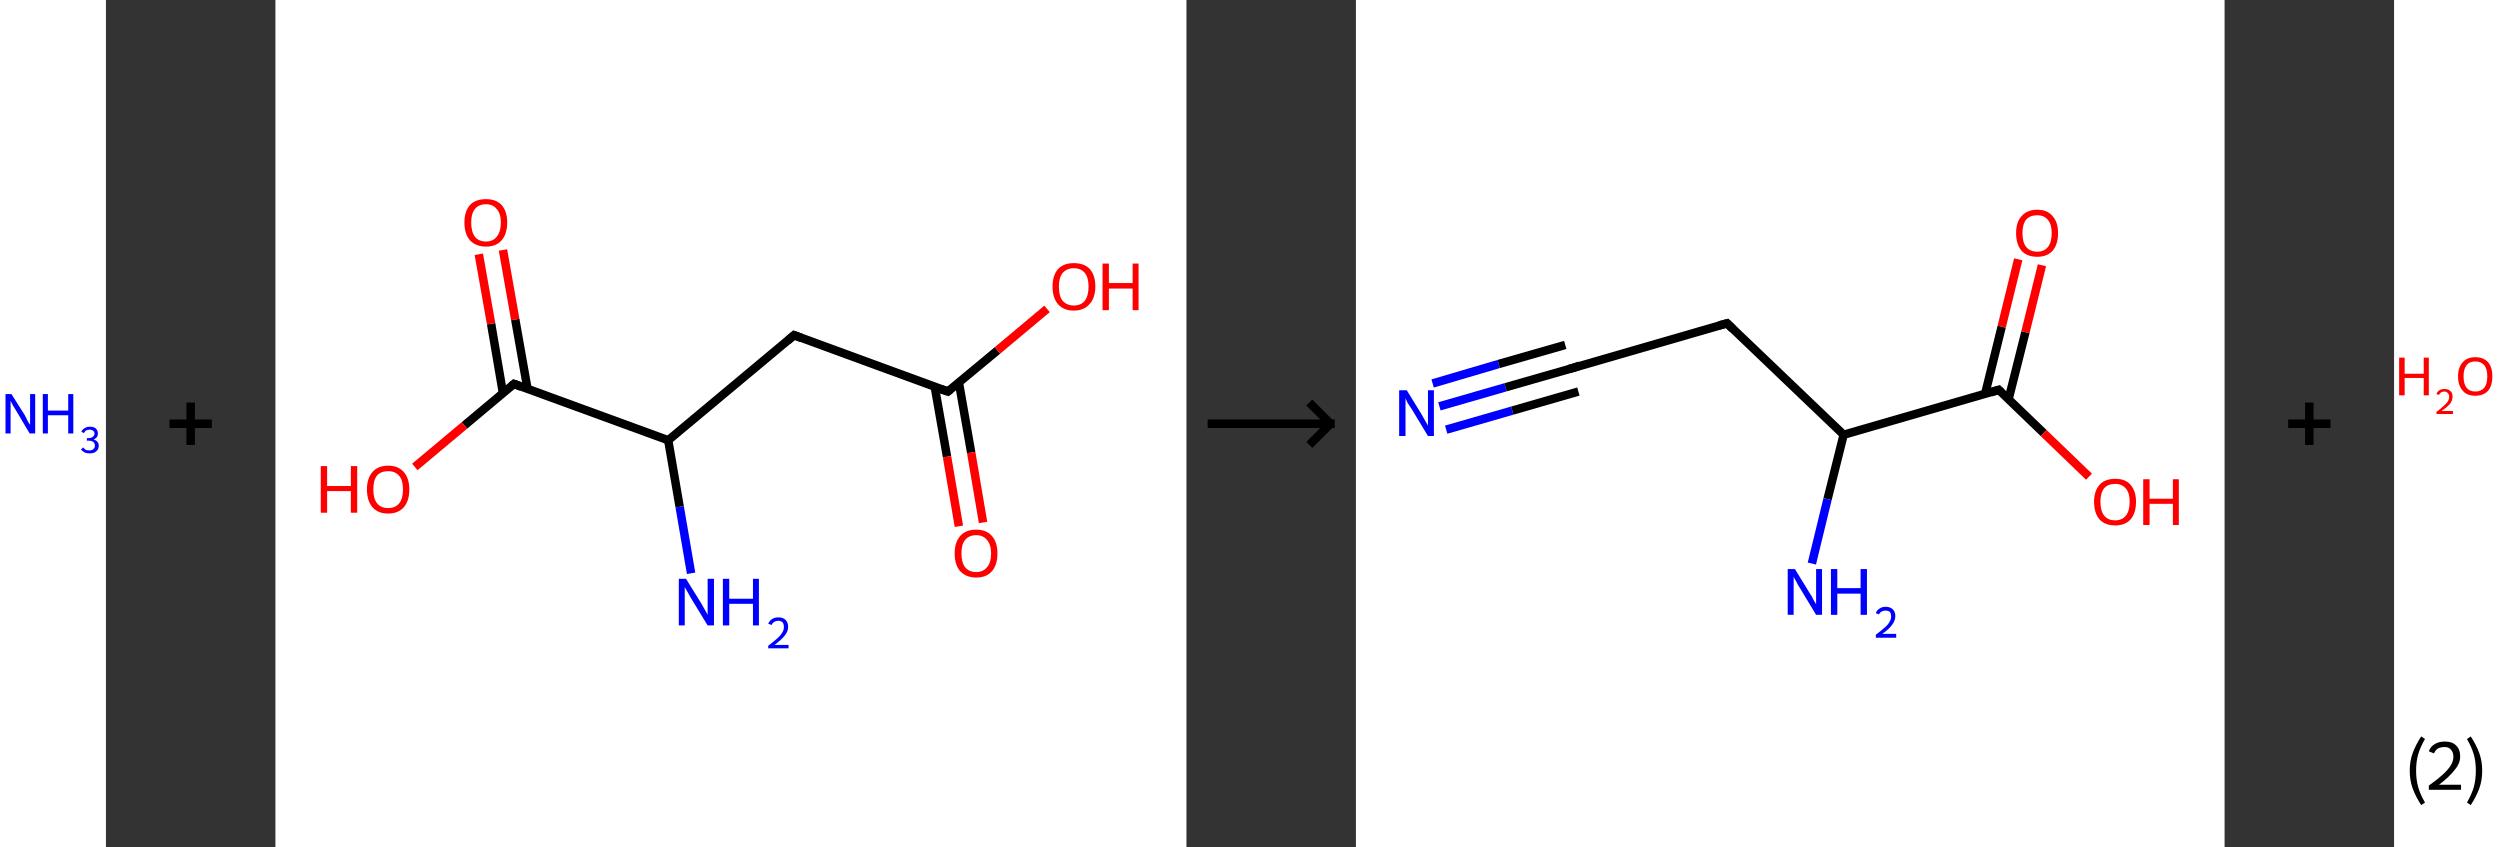 <?xml version='1.0' encoding='ASCII' standalone='yes'?>
<svg xmlns="http://www.w3.org/2000/svg" xmlns:xlink="http://www.w3.org/1999/xlink" version="1.1" width="590.0px" viewBox="0 0 590.0 200.0" height="200.0px">
  <rect x="0" y="0" width="590.0" height="200.0" fill="#333333" stroke="none"/>
  <g>
    <g transform="translate(0, 0) scale(1 1) "><!-- END OF HEADER -->
<rect style="opacity:1.0;fill:#FFFFFF;stroke:none" width="25.0" height="200.0" x="0.0" y="0.0"> </rect>
<path class="atom-0" d="M 2.7 93.0 L 5.8 97.9 Q 6.1 98.4, 6.5 99.3 Q 7.0 100.2, 7.1 100.2 L 7.1 93.0 L 8.3 93.0 L 8.3 102.3 L 7.0 102.3 L 3.8 96.9 Q 3.4 96.3, 3.0 95.6 Q 2.6 94.8, 2.5 94.6 L 2.5 102.3 L 1.3 102.3 L 1.3 93.0 L 2.7 93.0 " fill="#0000FF"/>
<path class="atom-0" d="M 10.1 93.0 L 11.3 93.0 L 11.3 96.9 L 16.1 96.9 L 16.1 93.0 L 17.3 93.0 L 17.3 102.3 L 16.1 102.3 L 16.1 98.0 L 11.3 98.0 L 11.3 102.3 L 10.1 102.3 L 10.1 93.0 " fill="#0000FF"/>
<path class="atom-0" d="M 22.1 103.7 Q 22.7 103.9, 23.0 104.3 Q 23.3 104.6, 23.3 105.2 Q 23.3 105.8, 23.0 106.2 Q 22.7 106.6, 22.3 106.8 Q 21.8 107.0, 21.2 107.0 Q 20.5 107.0, 20.0 106.8 Q 19.5 106.5, 19.1 106.1 L 19.6 105.6 Q 20.0 106.0, 20.3 106.2 Q 20.6 106.3, 21.2 106.3 Q 21.7 106.3, 22.0 106.0 Q 22.4 105.7, 22.4 105.2 Q 22.4 104.6, 22.0 104.3 Q 21.7 104.0, 20.9 104.0 L 20.5 104.0 L 20.5 103.4 L 20.9 103.4 Q 21.5 103.4, 21.9 103.1 Q 22.3 102.8, 22.3 102.3 Q 22.3 101.9, 22.0 101.7 Q 21.7 101.4, 21.2 101.4 Q 20.7 101.4, 20.3 101.6 Q 20.0 101.8, 19.8 102.2 L 19.2 101.9 Q 19.4 101.4, 19.9 101.1 Q 20.4 100.7, 21.2 100.7 Q 22.1 100.7, 22.6 101.1 Q 23.1 101.6, 23.1 102.3 Q 23.1 102.8, 22.9 103.1 Q 22.6 103.5, 22.1 103.7 " fill="#0000FF"/>
</g>
    <g transform="translate(25.0, 0) scale(1 1) "><line x1="15" y1="100" x2="25" y2="100" style="stroke:rgb(0,0,0);stroke-width:2"/>
  <line x1="20" y1="95" x2="20" y2="105" style="stroke:rgb(0,0,0);stroke-width:2"/>
</g>
    <g transform="translate(65.0, 0) scale(1 1) "><!-- END OF HEADER -->
<rect style="opacity:1.0;fill:#FFFFFF;stroke:none" width="215.0" height="200.0" x="0.0" y="0.0"> </rect>
<path class="bond-0 atom-0 atom-1" d="M 98.1,135.3 L 95.4,119.6" style="fill:none;fill-rule:evenodd;stroke:#0000FF;stroke-width:2.0px;stroke-linecap:butt;stroke-linejoin:miter;stroke-opacity:1"/>
<path class="bond-0 atom-0 atom-1" d="M 95.4,119.6 L 92.7,103.9" style="fill:none;fill-rule:evenodd;stroke:#000000;stroke-width:2.0px;stroke-linecap:butt;stroke-linejoin:miter;stroke-opacity:1"/>
<path class="bond-1 atom-1 atom-2" d="M 92.7,103.9 L 122.4,79.1" style="fill:none;fill-rule:evenodd;stroke:#000000;stroke-width:2.0px;stroke-linecap:butt;stroke-linejoin:miter;stroke-opacity:1"/>
<path class="bond-2 atom-2 atom-3" d="M 122.4,79.1 L 158.7,92.4" style="fill:none;fill-rule:evenodd;stroke:#000000;stroke-width:2.0px;stroke-linecap:butt;stroke-linejoin:miter;stroke-opacity:1"/>
<path class="bond-3 atom-3 atom-4" d="M 155.6,91.3 L 158.5,107.8" style="fill:none;fill-rule:evenodd;stroke:#000000;stroke-width:2.0px;stroke-linecap:butt;stroke-linejoin:miter;stroke-opacity:1"/>
<path class="bond-3 atom-3 atom-4" d="M 158.5,107.8 L 161.3,124.2" style="fill:none;fill-rule:evenodd;stroke:#FF0000;stroke-width:2.0px;stroke-linecap:butt;stroke-linejoin:miter;stroke-opacity:1"/>
<path class="bond-3 atom-3 atom-4" d="M 161.3,90.3 L 164.2,106.8" style="fill:none;fill-rule:evenodd;stroke:#000000;stroke-width:2.0px;stroke-linecap:butt;stroke-linejoin:miter;stroke-opacity:1"/>
<path class="bond-3 atom-3 atom-4" d="M 164.2,106.8 L 167.0,123.3" style="fill:none;fill-rule:evenodd;stroke:#FF0000;stroke-width:2.0px;stroke-linecap:butt;stroke-linejoin:miter;stroke-opacity:1"/>
<path class="bond-4 atom-3 atom-5" d="M 158.7,92.4 L 170.4,82.7" style="fill:none;fill-rule:evenodd;stroke:#000000;stroke-width:2.0px;stroke-linecap:butt;stroke-linejoin:miter;stroke-opacity:1"/>
<path class="bond-4 atom-3 atom-5" d="M 170.4,82.7 L 182.1,72.9" style="fill:none;fill-rule:evenodd;stroke:#FF0000;stroke-width:2.0px;stroke-linecap:butt;stroke-linejoin:miter;stroke-opacity:1"/>
<path class="bond-5 atom-1 atom-6" d="M 92.7,103.9 L 56.3,90.6" style="fill:none;fill-rule:evenodd;stroke:#000000;stroke-width:2.0px;stroke-linecap:butt;stroke-linejoin:miter;stroke-opacity:1"/>
<path class="bond-6 atom-6 atom-7" d="M 59.5,91.8 L 56.6,75.4" style="fill:none;fill-rule:evenodd;stroke:#000000;stroke-width:2.0px;stroke-linecap:butt;stroke-linejoin:miter;stroke-opacity:1"/>
<path class="bond-6 atom-6 atom-7" d="M 56.6,75.4 L 53.7,59.0" style="fill:none;fill-rule:evenodd;stroke:#FF0000;stroke-width:2.0px;stroke-linecap:butt;stroke-linejoin:miter;stroke-opacity:1"/>
<path class="bond-6 atom-6 atom-7" d="M 53.7,92.8 L 50.9,76.4" style="fill:none;fill-rule:evenodd;stroke:#000000;stroke-width:2.0px;stroke-linecap:butt;stroke-linejoin:miter;stroke-opacity:1"/>
<path class="bond-6 atom-6 atom-7" d="M 50.9,76.4 L 48.0,60.0" style="fill:none;fill-rule:evenodd;stroke:#FF0000;stroke-width:2.0px;stroke-linecap:butt;stroke-linejoin:miter;stroke-opacity:1"/>
<path class="bond-7 atom-6 atom-8" d="M 56.3,90.6 L 44.6,100.4" style="fill:none;fill-rule:evenodd;stroke:#000000;stroke-width:2.0px;stroke-linecap:butt;stroke-linejoin:miter;stroke-opacity:1"/>
<path class="bond-7 atom-6 atom-8" d="M 44.6,100.4 L 32.9,110.2" style="fill:none;fill-rule:evenodd;stroke:#FF0000;stroke-width:2.0px;stroke-linecap:butt;stroke-linejoin:miter;stroke-opacity:1"/>
<path d="M 120.9,80.4 L 122.4,79.1 L 124.2,79.8" style="fill:none;stroke:#000000;stroke-width:2.0px;stroke-linecap:butt;stroke-linejoin:miter;stroke-opacity:1;"/>
<path d="M 156.9,91.8 L 158.7,92.4 L 159.3,91.9" style="fill:none;stroke:#000000;stroke-width:2.0px;stroke-linecap:butt;stroke-linejoin:miter;stroke-opacity:1;"/>
<path d="M 58.1,91.3 L 56.3,90.6 L 55.7,91.1" style="fill:none;stroke:#000000;stroke-width:2.0px;stroke-linecap:butt;stroke-linejoin:miter;stroke-opacity:1;"/>
<path class="atom-0" d="M 96.9 136.6 L 100.5 142.4 Q 100.8 143.0, 101.4 144.0 Q 102.0 145.1, 102.0 145.1 L 102.0 136.6 L 103.5 136.6 L 103.5 147.6 L 102.0 147.6 L 98.1 141.2 Q 97.7 140.5, 97.2 139.6 Q 96.7 138.8, 96.6 138.5 L 96.6 147.6 L 95.2 147.6 L 95.2 136.6 L 96.9 136.6 " fill="#0000FF"/>
<path class="atom-0" d="M 105.6 136.6 L 107.1 136.6 L 107.1 141.3 L 112.7 141.3 L 112.7 136.6 L 114.1 136.6 L 114.1 147.6 L 112.7 147.6 L 112.7 142.5 L 107.1 142.5 L 107.1 147.6 L 105.6 147.6 L 105.6 136.6 " fill="#0000FF"/>
<path class="atom-0" d="M 116.3 147.2 Q 116.6 146.5, 117.2 146.1 Q 117.8 145.7, 118.7 145.7 Q 119.8 145.7, 120.4 146.3 Q 121.0 146.9, 121.0 148.0 Q 121.0 149.0, 120.2 150.0 Q 119.4 151.0, 117.8 152.2 L 121.1 152.2 L 121.1 153.0 L 116.3 153.0 L 116.3 152.4 Q 117.6 151.4, 118.4 150.7 Q 119.2 150.0, 119.6 149.3 Q 120.0 148.7, 120.0 148.0 Q 120.0 147.3, 119.7 146.9 Q 119.3 146.5, 118.7 146.5 Q 118.1 146.5, 117.7 146.8 Q 117.3 147.0, 117.1 147.5 L 116.3 147.2 " fill="#0000FF"/>
<path class="atom-4" d="M 160.3 130.6 Q 160.3 128.0, 161.6 126.5 Q 162.9 125.0, 165.4 125.0 Q 167.8 125.0, 169.1 126.5 Q 170.4 128.0, 170.4 130.6 Q 170.4 133.3, 169.1 134.8 Q 167.8 136.3, 165.4 136.3 Q 163.0 136.3, 161.6 134.8 Q 160.3 133.3, 160.3 130.6 M 165.4 135.0 Q 167.0 135.0, 167.9 133.9 Q 168.9 132.8, 168.9 130.6 Q 168.9 128.5, 167.9 127.4 Q 167.0 126.3, 165.4 126.3 Q 163.7 126.3, 162.8 127.4 Q 161.9 128.4, 161.9 130.6 Q 161.9 132.8, 162.8 133.9 Q 163.7 135.0, 165.4 135.0 " fill="#FF0000"/>
<path class="atom-5" d="M 183.4 67.6 Q 183.4 65.0, 184.7 63.5 Q 186.0 62.1, 188.4 62.1 Q 190.9 62.1, 192.2 63.5 Q 193.5 65.0, 193.5 67.6 Q 193.5 70.3, 192.1 71.8 Q 190.8 73.3, 188.4 73.3 Q 186.0 73.3, 184.7 71.8 Q 183.4 70.3, 183.4 67.6 M 188.4 72.1 Q 190.1 72.1, 191.0 71.0 Q 191.9 69.8, 191.9 67.6 Q 191.9 65.5, 191.0 64.4 Q 190.1 63.3, 188.4 63.3 Q 186.8 63.3, 185.8 64.4 Q 184.9 65.5, 184.9 67.6 Q 184.9 69.9, 185.8 71.0 Q 186.8 72.1, 188.4 72.1 " fill="#FF0000"/>
<path class="atom-5" d="M 195.2 62.2 L 196.7 62.2 L 196.7 66.8 L 202.3 66.8 L 202.3 62.2 L 203.7 62.2 L 203.7 73.2 L 202.3 73.2 L 202.3 68.1 L 196.7 68.1 L 196.7 73.2 L 195.2 73.2 L 195.2 62.2 " fill="#FF0000"/>
<path class="atom-7" d="M 44.6 52.5 Q 44.6 49.9, 45.9 48.4 Q 47.2 47.0, 49.7 47.0 Q 52.1 47.0, 53.4 48.4 Q 54.7 49.9, 54.7 52.5 Q 54.7 55.2, 53.4 56.7 Q 52.1 58.2, 49.7 58.2 Q 47.3 58.2, 45.9 56.7 Q 44.6 55.2, 44.6 52.5 M 49.7 57.0 Q 51.3 57.0, 52.2 55.9 Q 53.2 54.7, 53.2 52.5 Q 53.2 50.4, 52.2 49.3 Q 51.3 48.2, 49.7 48.2 Q 48.0 48.2, 47.1 49.3 Q 46.2 50.4, 46.2 52.5 Q 46.2 54.7, 47.1 55.9 Q 48.0 57.0, 49.7 57.0 " fill="#FF0000"/>
<path class="atom-8" d="M 10.7 110.0 L 12.2 110.0 L 12.2 114.7 L 17.8 114.7 L 17.8 110.0 L 19.3 110.0 L 19.3 121.0 L 17.8 121.0 L 17.8 115.9 L 12.2 115.9 L 12.2 121.0 L 10.7 121.0 L 10.7 110.0 " fill="#FF0000"/>
<path class="atom-8" d="M 21.6 115.5 Q 21.6 112.9, 22.9 111.4 Q 24.2 109.9, 26.6 109.9 Q 29.0 109.9, 30.3 111.4 Q 31.6 112.9, 31.6 115.5 Q 31.6 118.2, 30.3 119.7 Q 29.0 121.2, 26.6 121.2 Q 24.2 121.2, 22.9 119.7 Q 21.6 118.2, 21.6 115.5 M 26.6 119.9 Q 28.3 119.9, 29.2 118.8 Q 30.1 117.7, 30.1 115.5 Q 30.1 113.3, 29.2 112.3 Q 28.3 111.2, 26.6 111.2 Q 24.9 111.2, 24.0 112.2 Q 23.1 113.3, 23.1 115.5 Q 23.1 117.7, 24.0 118.8 Q 24.9 119.9, 26.6 119.9 " fill="#FF0000"/>
</g>
    <g transform="translate(280.0, 0) scale(1 1) "><line x1="5" y1="100" x2="35" y2="100" style="stroke:rgb(0,0,0);stroke-width:2"/>
  <line x1="34" y1="100" x2="29" y2="95" style="stroke:rgb(0,0,0);stroke-width:2"/>
  <line x1="34" y1="100" x2="29" y2="105" style="stroke:rgb(0,0,0);stroke-width:2"/>
</g>
    <g transform="translate(320.0, 0) scale(1 1) "><!-- END OF HEADER -->
<rect style="opacity:1.0;fill:#FFFFFF;stroke:none" width="205.0" height="200.0" x="0.0" y="0.0"> </rect>
<path class="bond-0 atom-0 atom-1" d="M 19.7,95.9 L 35.3,91.4" style="fill:none;fill-rule:evenodd;stroke:#0000FF;stroke-width:2.0px;stroke-linecap:butt;stroke-linejoin:miter;stroke-opacity:1"/>
<path class="bond-0 atom-0 atom-1" d="M 35.3,91.4 L 51.0,86.9" style="fill:none;fill-rule:evenodd;stroke:#000000;stroke-width:2.0px;stroke-linecap:butt;stroke-linejoin:miter;stroke-opacity:1"/>
<path class="bond-0 atom-0 atom-1" d="M 18.1,90.5 L 33.7,85.9" style="fill:none;fill-rule:evenodd;stroke:#0000FF;stroke-width:2.0px;stroke-linecap:butt;stroke-linejoin:miter;stroke-opacity:1"/>
<path class="bond-0 atom-0 atom-1" d="M 33.7,85.9 L 49.4,81.4" style="fill:none;fill-rule:evenodd;stroke:#000000;stroke-width:2.0px;stroke-linecap:butt;stroke-linejoin:miter;stroke-opacity:1"/>
<path class="bond-0 atom-0 atom-1" d="M 21.3,101.4 L 36.9,96.9" style="fill:none;fill-rule:evenodd;stroke:#0000FF;stroke-width:2.0px;stroke-linecap:butt;stroke-linejoin:miter;stroke-opacity:1"/>
<path class="bond-0 atom-0 atom-1" d="M 36.9,96.9 L 52.5,92.4" style="fill:none;fill-rule:evenodd;stroke:#000000;stroke-width:2.0px;stroke-linecap:butt;stroke-linejoin:miter;stroke-opacity:1"/>
<path class="bond-1 atom-1 atom-2" d="M 51.0,86.9 L 87.6,76.3" style="fill:none;fill-rule:evenodd;stroke:#000000;stroke-width:2.0px;stroke-linecap:butt;stroke-linejoin:miter;stroke-opacity:1"/>
<path class="bond-2 atom-2 atom-3" d="M 87.6,76.3 L 115.1,102.6" style="fill:none;fill-rule:evenodd;stroke:#000000;stroke-width:2.0px;stroke-linecap:butt;stroke-linejoin:miter;stroke-opacity:1"/>
<path class="bond-3 atom-3 atom-4" d="M 115.1,102.6 L 111.3,117.8" style="fill:none;fill-rule:evenodd;stroke:#000000;stroke-width:2.0px;stroke-linecap:butt;stroke-linejoin:miter;stroke-opacity:1"/>
<path class="bond-3 atom-3 atom-4" d="M 111.3,117.8 L 107.6,133.0" style="fill:none;fill-rule:evenodd;stroke:#0000FF;stroke-width:2.0px;stroke-linecap:butt;stroke-linejoin:miter;stroke-opacity:1"/>
<path class="bond-4 atom-3 atom-5" d="M 115.1,102.6 L 151.7,92.0" style="fill:none;fill-rule:evenodd;stroke:#000000;stroke-width:2.0px;stroke-linecap:butt;stroke-linejoin:miter;stroke-opacity:1"/>
<path class="bond-5 atom-5 atom-6" d="M 154.0,94.3 L 158.0,78.4" style="fill:none;fill-rule:evenodd;stroke:#000000;stroke-width:2.0px;stroke-linecap:butt;stroke-linejoin:miter;stroke-opacity:1"/>
<path class="bond-5 atom-5 atom-6" d="M 158.0,78.4 L 161.9,62.6" style="fill:none;fill-rule:evenodd;stroke:#FF0000;stroke-width:2.0px;stroke-linecap:butt;stroke-linejoin:miter;stroke-opacity:1"/>
<path class="bond-5 atom-5 atom-6" d="M 148.5,92.9 L 152.4,77.1" style="fill:none;fill-rule:evenodd;stroke:#000000;stroke-width:2.0px;stroke-linecap:butt;stroke-linejoin:miter;stroke-opacity:1"/>
<path class="bond-5 atom-5 atom-6" d="M 152.4,77.1 L 156.3,61.2" style="fill:none;fill-rule:evenodd;stroke:#FF0000;stroke-width:2.0px;stroke-linecap:butt;stroke-linejoin:miter;stroke-opacity:1"/>
<path class="bond-6 atom-5 atom-7" d="M 151.7,92.0 L 162.3,102.2" style="fill:none;fill-rule:evenodd;stroke:#000000;stroke-width:2.0px;stroke-linecap:butt;stroke-linejoin:miter;stroke-opacity:1"/>
<path class="bond-6 atom-5 atom-7" d="M 162.3,102.2 L 173.0,112.5" style="fill:none;fill-rule:evenodd;stroke:#FF0000;stroke-width:2.0px;stroke-linecap:butt;stroke-linejoin:miter;stroke-opacity:1"/>
<path d="M 50.2,87.1 L 51.0,86.9 L 52.8,86.3" style="fill:none;stroke:#000000;stroke-width:2.0px;stroke-linecap:butt;stroke-linejoin:miter;stroke-opacity:1;"/>
<path d="M 85.7,76.8 L 87.6,76.3 L 88.9,77.6" style="fill:none;stroke:#000000;stroke-width:2.0px;stroke-linecap:butt;stroke-linejoin:miter;stroke-opacity:1;"/>
<path d="M 149.8,92.6 L 151.7,92.0 L 152.2,92.5" style="fill:none;stroke:#000000;stroke-width:2.0px;stroke-linecap:butt;stroke-linejoin:miter;stroke-opacity:1;"/>
<path class="atom-0" d="M 12.0 92.1 L 15.5 97.8 Q 15.8 98.4, 16.4 99.4 Q 17.0 100.4, 17.0 100.5 L 17.0 92.1 L 18.4 92.1 L 18.4 102.9 L 17.0 102.9 L 13.2 96.6 Q 12.7 95.9, 12.2 95.1 Q 11.8 94.2, 11.7 94.0 L 11.7 102.9 L 10.2 102.9 L 10.2 92.1 L 12.0 92.1 " fill="#0000FF"/>
<path class="atom-4" d="M 103.6 134.3 L 107.1 140.0 Q 107.5 140.5, 108.0 141.6 Q 108.6 142.6, 108.6 142.6 L 108.6 134.3 L 110.0 134.3 L 110.0 145.1 L 108.6 145.1 L 104.8 138.8 Q 104.3 138.1, 103.9 137.2 Q 103.4 136.4, 103.3 136.1 L 103.3 145.1 L 101.9 145.1 L 101.9 134.3 L 103.6 134.3 " fill="#0000FF"/>
<path class="atom-4" d="M 112.1 134.3 L 113.6 134.3 L 113.6 138.8 L 119.1 138.8 L 119.1 134.3 L 120.6 134.3 L 120.6 145.1 L 119.1 145.1 L 119.1 140.1 L 113.6 140.1 L 113.6 145.1 L 112.1 145.1 L 112.1 134.3 " fill="#0000FF"/>
<path class="atom-4" d="M 122.7 144.7 Q 122.9 144.0, 123.6 143.6 Q 124.2 143.2, 125.0 143.2 Q 126.1 143.2, 126.7 143.8 Q 127.3 144.4, 127.3 145.4 Q 127.3 146.5, 126.5 147.5 Q 125.8 148.5, 124.2 149.6 L 127.5 149.6 L 127.5 150.5 L 122.7 150.5 L 122.7 149.8 Q 124.0 148.8, 124.8 148.1 Q 125.6 147.4, 125.9 146.8 Q 126.3 146.2, 126.3 145.5 Q 126.3 144.8, 126.0 144.4 Q 125.6 144.1, 125.0 144.1 Q 124.5 144.1, 124.1 144.3 Q 123.7 144.5, 123.4 145.0 L 122.7 144.7 " fill="#0000FF"/>
<path class="atom-6" d="M 155.8 55.0 Q 155.8 52.4, 157.1 51.0 Q 158.4 49.5, 160.8 49.5 Q 163.2 49.5, 164.4 51.0 Q 165.7 52.4, 165.7 55.0 Q 165.7 57.7, 164.4 59.2 Q 163.1 60.6, 160.8 60.6 Q 158.4 60.6, 157.1 59.2 Q 155.8 57.7, 155.8 55.0 M 160.8 59.4 Q 162.4 59.4, 163.3 58.3 Q 164.2 57.2, 164.2 55.0 Q 164.2 52.9, 163.3 51.9 Q 162.4 50.8, 160.8 50.8 Q 159.1 50.8, 158.2 51.8 Q 157.3 52.9, 157.3 55.0 Q 157.3 57.2, 158.2 58.3 Q 159.1 59.4, 160.8 59.4 " fill="#FF0000"/>
<path class="atom-7" d="M 174.2 118.4 Q 174.2 115.9, 175.5 114.4 Q 176.8 113.0, 179.2 113.0 Q 181.6 113.0, 182.8 114.4 Q 184.1 115.9, 184.1 118.4 Q 184.1 121.1, 182.8 122.6 Q 181.5 124.0, 179.2 124.0 Q 176.8 124.0, 175.5 122.6 Q 174.2 121.1, 174.2 118.4 M 179.2 122.8 Q 180.8 122.8, 181.7 121.7 Q 182.6 120.6, 182.6 118.4 Q 182.6 116.3, 181.7 115.3 Q 180.8 114.2, 179.2 114.2 Q 177.5 114.2, 176.6 115.2 Q 175.7 116.3, 175.7 118.4 Q 175.7 120.6, 176.6 121.7 Q 177.5 122.8, 179.2 122.8 " fill="#FF0000"/>
<path class="atom-7" d="M 185.8 113.1 L 187.3 113.1 L 187.3 117.7 L 192.8 117.7 L 192.8 113.1 L 194.2 113.1 L 194.2 123.9 L 192.8 123.9 L 192.8 118.9 L 187.3 118.9 L 187.3 123.9 L 185.8 123.9 L 185.8 113.1 " fill="#FF0000"/>
</g>
    <g transform="translate(525.0, 0) scale(1 1) "><line x1="15" y1="100" x2="25" y2="100" style="stroke:rgb(0,0,0);stroke-width:2"/>
  <line x1="20" y1="95" x2="20" y2="105" style="stroke:rgb(0,0,0);stroke-width:2"/>
</g>
    <g transform="translate(565.0, 0) scale(1 1) "><!-- END OF HEADER -->
<rect style="opacity:1.0;fill:#FFFFFF;stroke:none" width="25.0" height="200.0" x="0.0" y="0.0"> </rect>
<path class="atom-0" d="M 1.2 84.4 L 2.5 84.4 L 2.5 88.2 L 7.0 88.2 L 7.0 84.4 L 8.2 84.4 L 8.2 93.3 L 7.0 93.3 L 7.0 89.2 L 2.5 89.2 L 2.5 93.3 L 1.2 93.3 L 1.2 84.4 " fill="#FF0000"/>
<path class="atom-0" d="M 10.0 93.0 Q 10.2 92.4, 10.7 92.1 Q 11.2 91.8, 11.9 91.8 Q 12.8 91.8, 13.3 92.3 Q 13.8 92.7, 13.8 93.6 Q 13.8 94.5, 13.2 95.3 Q 12.5 96.1, 11.2 97.0 L 13.9 97.0 L 13.9 97.7 L 10.0 97.7 L 10.0 97.2 Q 11.1 96.4, 11.7 95.8 Q 12.4 95.2, 12.7 94.7 Q 13.0 94.2, 13.0 93.6 Q 13.0 93.1, 12.7 92.8 Q 12.4 92.4, 11.9 92.4 Q 11.5 92.4, 11.1 92.6 Q 10.8 92.8, 10.6 93.2 L 10.0 93.0 " fill="#FF0000"/>
<path class="atom-0" d="M 15.1 88.8 Q 15.1 86.7, 16.2 85.5 Q 17.2 84.3, 19.2 84.3 Q 21.1 84.3, 22.2 85.5 Q 23.2 86.7, 23.2 88.8 Q 23.2 91.0, 22.2 92.2 Q 21.1 93.4, 19.2 93.4 Q 17.2 93.4, 16.2 92.2 Q 15.1 91.0, 15.1 88.8 M 19.2 92.4 Q 20.5 92.4, 21.3 91.5 Q 22.0 90.6, 22.0 88.8 Q 22.0 87.1, 21.3 86.2 Q 20.5 85.3, 19.2 85.3 Q 17.8 85.3, 17.1 86.2 Q 16.4 87.1, 16.4 88.8 Q 16.4 90.6, 17.1 91.5 Q 17.8 92.4, 19.2 92.4 " fill="#FF0000"/>
<path class="legend" d="M 3.7 181.9 Q 3.7 179.6, 4.4 177.7 Q 5.1 175.8, 6.4 173.8 L 7.3 174.4 Q 6.2 176.3, 5.7 178.0 Q 5.2 179.7, 5.2 181.9 Q 5.2 184.0, 5.7 185.8 Q 6.2 187.5, 7.3 189.4 L 6.4 190.0 Q 5.1 188.0, 4.4 186.1 Q 3.7 184.2, 3.7 181.9 " fill="#000000"/>
<path class="legend" d="M 8.2 177.3 Q 8.6 176.2, 9.6 175.6 Q 10.6 175.0, 12.0 175.0 Q 13.7 175.0, 14.6 175.9 Q 15.6 176.8, 15.6 178.5 Q 15.6 180.2, 14.3 181.7 Q 13.1 183.3, 10.6 185.2 L 15.8 185.2 L 15.8 186.4 L 8.2 186.4 L 8.2 185.4 Q 10.3 183.9, 11.5 182.8 Q 12.8 181.6, 13.4 180.6 Q 14.0 179.6, 14.0 178.6 Q 14.0 177.5, 13.4 176.9 Q 12.9 176.3, 12.0 176.3 Q 11.1 176.3, 10.4 176.6 Q 9.8 177.0, 9.4 177.8 L 8.2 177.3 " fill="#000000"/>
<path class="legend" d="M 20.8 181.9 Q 20.8 184.2, 20.1 186.1 Q 19.4 188.0, 18.1 190.0 L 17.2 189.4 Q 18.3 187.5, 18.8 185.8 Q 19.3 184.0, 19.3 181.9 Q 19.3 179.7, 18.8 178.0 Q 18.3 176.3, 17.2 174.4 L 18.1 173.8 Q 19.4 175.8, 20.1 177.7 Q 20.8 179.6, 20.8 181.9 " fill="#000000"/>
</g>
  </g>
</svg>

